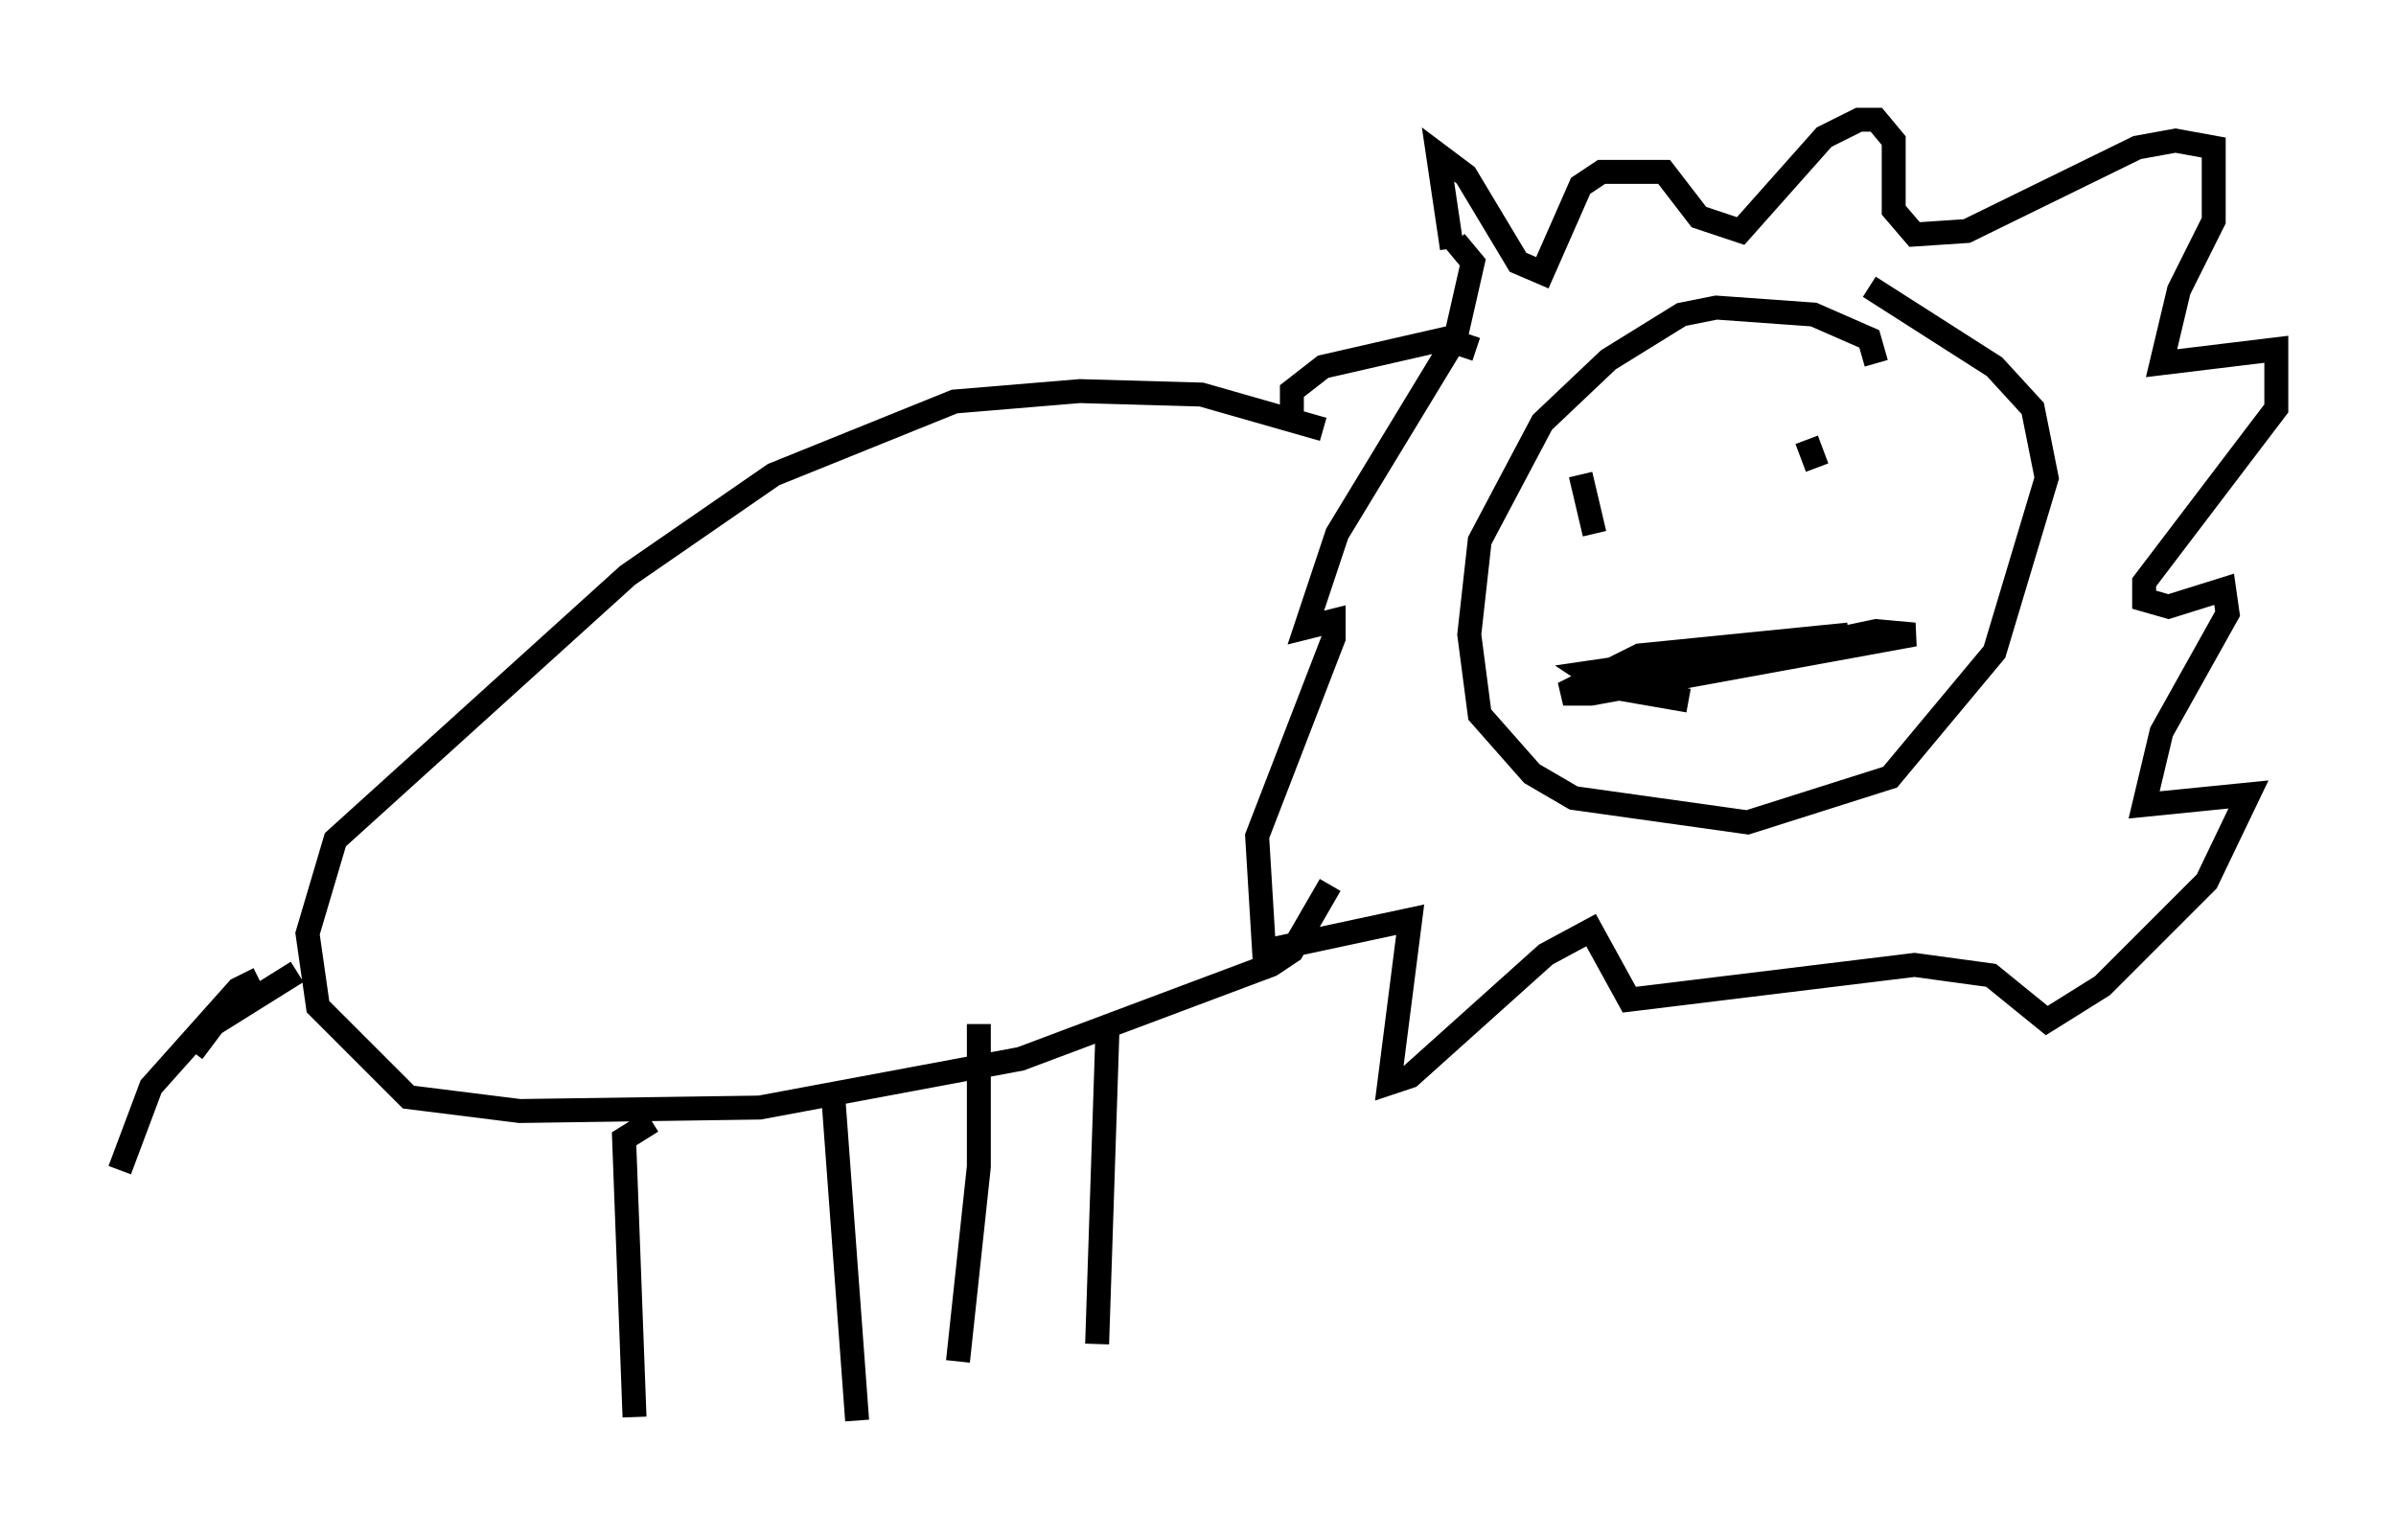 <?xml version="1.0" encoding="utf-8" ?>
<svg baseProfile="full" height="64.324" version="1.1" width="100.056" xmlns="http://www.w3.org/2000/svg" xmlns:ev="http://www.w3.org/2001/xml-events" xmlns:xlink="http://www.w3.org/1999/xlink"><defs /><rect fill="white" height="64.324" width="100.056" x="0" y="0" /><path d="M62.81, 14.151 m-2.179, -3.777 l-0.581, -3.922 1.162, 0.872 l2.179, 3.631 1.017, 0.436 l1.598, -3.631 0.872, -0.581 l2.615, 0.0 1.453, 1.888 l1.743, 0.581 3.486, -3.922 l1.453, -0.726 0.726, 0.0 l0.726, 0.872 0.0, 2.905 l0.872, 1.017 2.179, -0.145 l7.117, -3.486 1.598, -0.291 l1.598, 0.291 0.0, 3.05 l-1.453, 2.905 -0.726, 3.05 l4.793, -0.581 0.0, 2.469 l-5.52, 7.263 0.0, 0.726 l1.017, 0.291 2.324, -0.726 l0.145, 1.017 -2.76, 4.939 l-0.726, 3.05 4.358, -0.436 l-1.743, 3.631 -4.358, 4.358 l-2.324, 1.453 -2.324, -1.888 l-3.196, -0.436 -11.911, 1.453 l-1.598, -2.905 -1.888, 1.017 l-5.665, 5.084 -0.872, 0.291 l0.872, -6.827 -6.101, 1.307 l-0.291, -4.793 3.196, -8.279 l0.0, -0.726 -1.162, 0.291 l1.307, -3.922 4.939, -8.134 l0.726, -3.196 -0.726, -0.872 m17.575, 5.084 l-0.291, -1.017 -2.324, -1.017 l-4.067, -0.291 -1.453, 0.291 l-3.05, 1.888 -2.76, 2.615 l-2.615, 4.939 -0.436, 3.922 l0.436, 3.341 2.179, 2.469 l1.743, 1.017 7.263, 1.017 l5.955, -1.888 4.358, -5.229 l2.179, -7.263 -0.581, -2.905 l-1.598, -1.743 -5.229, -3.341 m-12.056, 7.844 l0.581, 2.469 m8.86, -3.922 l0.436, 1.162 m-9.441, 8.279 l0.291, 0.726 3.777, 0.726 l-3.341, -0.581 -0.872, -0.581 l10.894, -1.598 -8.715, 0.872 l-3.196, 1.598 1.162, 0.0 l13.508, -2.469 -1.598, -0.145 l-9.006, 1.888 m-14.089, -10.313 l-5.084, -1.453 -5.084, -0.145 l-5.229, 0.436 -7.553, 3.05 l-6.101, 4.212 -12.201, 11.039 l-1.162, 3.922 0.436, 3.05 l3.777, 3.777 4.648, 0.581 l10.022, -0.145 10.894, -2.034 l10.458, -3.922 0.872, -0.581 l1.598, -2.76 m-44.737, 3.922 l-0.872, 0.436 -3.631, 4.067 l-1.307, 3.486 m22.223, -2.034 l-1.162, 0.726 0.436, 11.62 m8.279, -13.654 l1.017, 13.799 m10.458, -16.413 l-0.436, 13.218 m-4.939, -13.363 l0.0, 5.955 -0.872, 8.134 m21.642, -42.268 l-1.307, -0.436 -5.084, 1.162 l-1.307, 1.017 0.0, 0.872 m-45.899, 26.726 l0.872, -1.162 3.486, -2.179 " fill="none" stroke="black" stroke-width="1" /></svg>